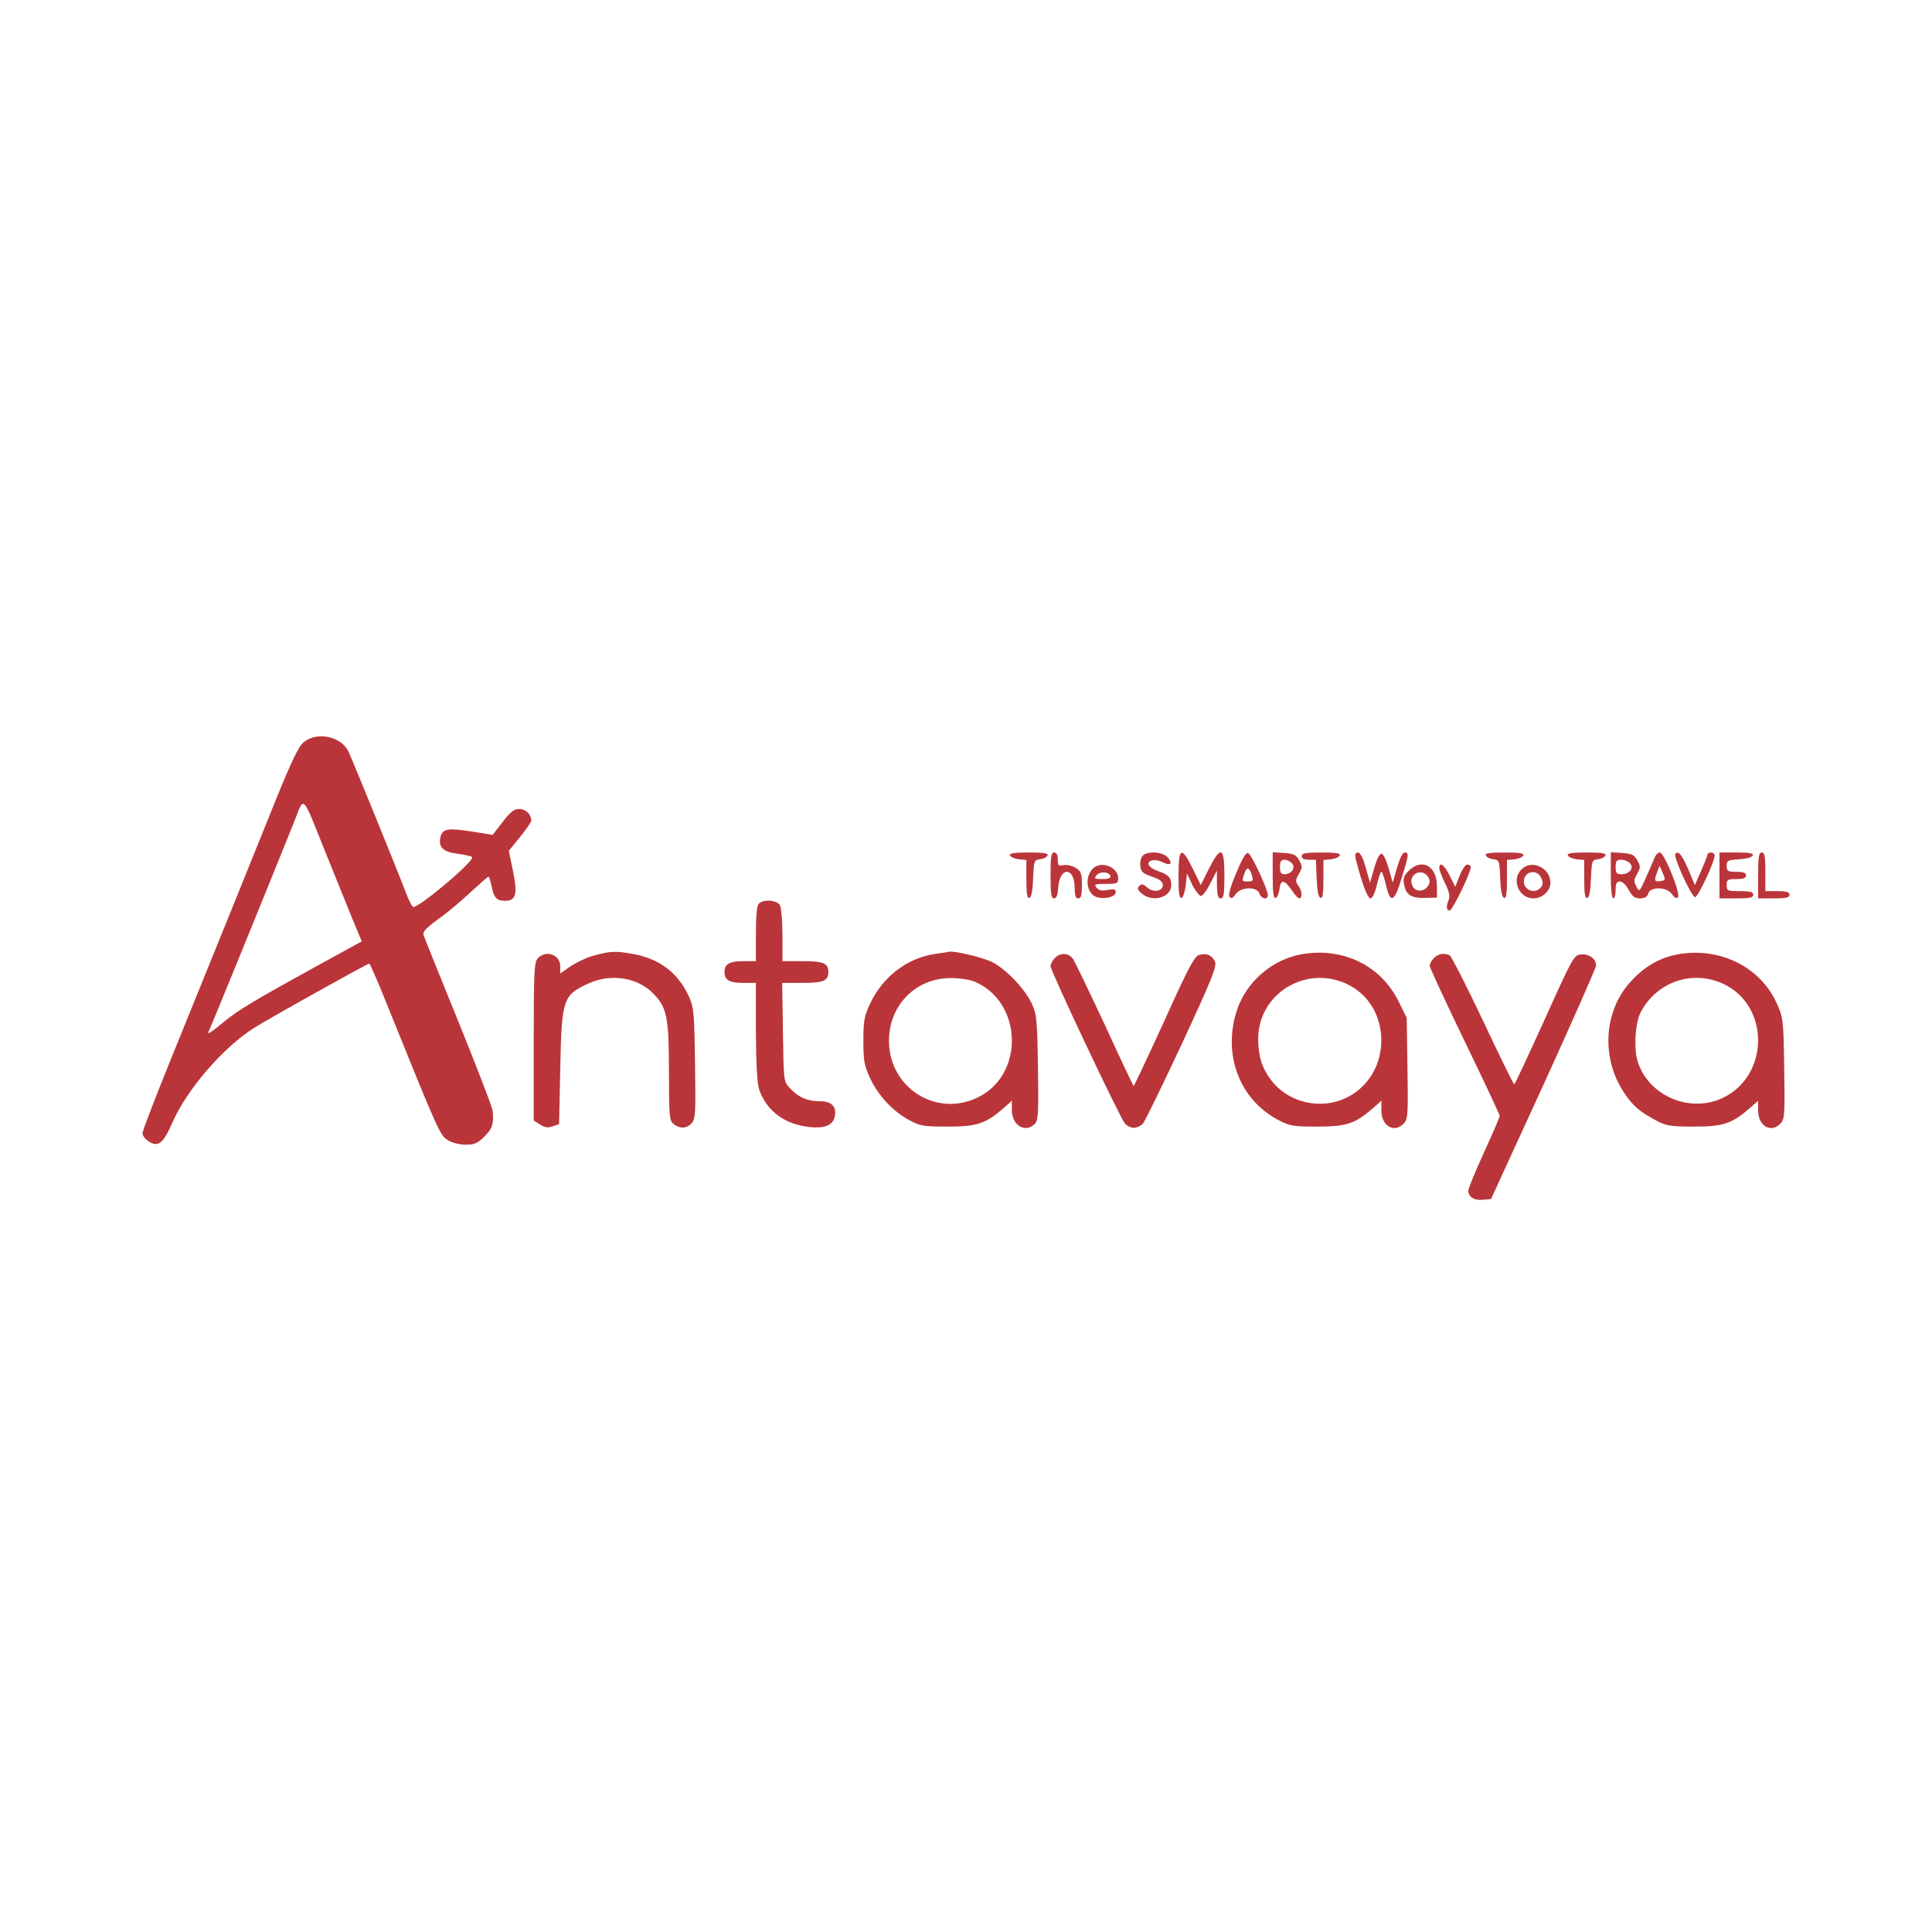 <svg width="100" height="100" viewBox="0 0 100 100" fill="none" xmlns="http://www.w3.org/2000/svg">
<rect width="100" height="100" fill="white"/>
<path d="M15.725 38.413C15.463 38.612 15.088 39.4 14.262 41.438C12.925 44.763 11.062 49.362 8.95 54.562C8.088 56.688 7.375 58.525 7.375 58.65C7.375 58.775 7.513 58.962 7.688 59.075C8.188 59.4 8.45 59.188 8.925 58.1C9.662 56.413 11.525 54.237 13.137 53.212C13.925 52.712 19.012 49.875 19.113 49.875C19.15 49.875 19.575 50.85 20.05 52.038C22.688 58.575 22.775 58.763 23.175 59.013C23.4 59.15 23.8 59.25 24.1 59.25C24.562 59.25 24.725 59.175 25.075 58.825C25.488 58.413 25.562 58.188 25.5 57.5C25.488 57.325 24.688 55.25 23.725 52.875C22.762 50.5 21.938 48.475 21.913 48.362C21.875 48.225 22.125 47.975 22.7 47.562C23.163 47.237 23.913 46.6 24.375 46.163C24.837 45.737 25.25 45.375 25.288 45.375C25.312 45.375 25.387 45.587 25.438 45.837C25.55 46.45 25.7 46.625 26.137 46.625C26.712 46.625 26.8 46.288 26.55 45.075L26.337 44.038L26.913 43.325C27.238 42.925 27.5 42.55 27.5 42.475C27.5 42.15 27.212 41.875 26.887 41.875C26.6 41.875 26.425 42.013 26.012 42.55L25.5 43.212L24.413 43.038C23.2 42.85 22.913 42.888 22.8 43.312C22.675 43.837 22.925 44.1 23.688 44.188C24.062 44.237 24.4 44.325 24.438 44.362C24.562 44.575 21.587 47.075 21.375 46.938C21.312 46.9 21.15 46.575 21.012 46.212C20.613 45.15 18.25 39.35 18.038 38.9C17.663 38.112 16.4 37.85 15.725 38.413ZM16.85 44.125C17.337 45.325 17.95 46.85 18.225 47.525L18.725 48.725L16.262 50.075C13.2 51.763 12.338 52.275 11.625 52.862C10.95 53.425 10.675 53.6 10.8 53.388C10.875 53.263 13.613 46.55 15.225 42.538C15.762 41.175 15.6 41.013 16.85 44.125Z" fill="#BA3539"/>
<path d="M52.275 44.275C52.313 44.362 52.513 44.45 52.725 44.475L53.125 44.512V45.512C53.125 46.262 53.163 46.512 53.288 46.475C53.388 46.437 53.45 46.087 53.475 45.462C53.513 44.537 53.525 44.512 53.838 44.475C54.025 44.45 54.188 44.362 54.225 44.275C54.263 44.162 54.013 44.125 53.25 44.125C52.488 44.125 52.238 44.162 52.275 44.275Z" fill="#BA3539"/>
<path d="M54.375 45.312C54.375 46.263 54.413 46.5 54.55 46.5C54.688 46.5 54.75 46.325 54.775 45.925C54.85 44.837 55.625 44.875 55.625 45.95C55.625 46.35 55.675 46.5 55.812 46.5C55.962 46.5 56 46.337 56 45.812C56 45.225 55.962 45.1 55.688 44.925C55.513 44.812 55.237 44.75 55.062 44.775C54.788 44.837 54.75 44.8 54.75 44.487C54.75 44.25 54.688 44.125 54.562 44.125C54.413 44.125 54.375 44.337 54.375 45.312Z" fill="#BA3539"/>
<path d="M59.138 44.3C59.05 44.4 59 44.637 59.025 44.837C59.05 45.125 59.163 45.212 59.625 45.375C60.038 45.512 60.188 45.637 60.188 45.812C60.188 46.15 59.675 46.212 59.363 45.925C59.163 45.75 59.088 45.737 58.963 45.862C58.85 45.987 58.875 46.062 59.113 46.262C59.688 46.725 60.625 46.45 60.625 45.8C60.625 45.425 60.463 45.262 59.938 45.087C59.413 44.9 59.275 44.6 59.675 44.525C59.8 44.5 60.038 44.55 60.2 44.637C60.588 44.837 60.725 44.687 60.438 44.375C60.163 44.075 59.363 44.037 59.138 44.3Z" fill="#BA3539"/>
<path d="M61 45.325C61 46.225 61.038 46.513 61.163 46.475C61.237 46.438 61.337 46.15 61.375 45.812L61.438 45.212L61.712 45.8C61.875 46.112 62.075 46.375 62.163 46.375C62.25 46.375 62.475 46.075 62.65 45.712L62.987 45.062V45.775C63 46.337 63.038 46.5 63.188 46.5C63.337 46.5 63.375 46.288 63.375 45.312C63.375 43.825 63.188 43.75 62.575 44.962L62.15 45.812L61.737 44.962C61.15 43.775 61 43.85 61 45.325Z" fill="#BA3539"/>
<path d="M63.975 45.212C63.662 45.962 63.562 46.35 63.65 46.437C63.737 46.525 63.837 46.475 63.962 46.275C64.225 45.9 65.075 45.875 65.187 46.25C65.275 46.525 65.625 46.6 65.625 46.337C65.612 46 64.762 44.187 64.6 44.15C64.475 44.125 64.275 44.487 63.975 45.212ZM64.812 45.337C64.875 45.587 64.85 45.625 64.575 45.625C64.275 45.625 64.275 45.6 64.4 45.237C64.537 44.837 64.662 44.875 64.812 45.337Z" fill="#BA3539"/>
<path d="M65.875 45.312C65.875 46.225 65.912 46.513 66.037 46.475C66.112 46.438 66.2 46.237 66.225 46.025C66.275 45.5 66.487 45.525 66.85 46.062C67 46.3 67.188 46.5 67.25 46.5C67.425 46.5 67.4 46.1 67.2 45.837C67.05 45.638 67.05 45.55 67.225 45.237C67.412 44.913 67.425 44.85 67.25 44.538C67.088 44.237 66.963 44.188 66.463 44.15L65.875 44.112V45.312ZM66.875 44.688C67.075 44.925 66.838 45.25 66.487 45.25C66.312 45.25 66.25 45.163 66.25 44.875C66.25 44.587 66.312 44.5 66.487 44.5C66.612 44.5 66.787 44.587 66.875 44.688Z" fill="#BA3539"/>
<path d="M67.375 44.312C67.375 44.437 67.5 44.5 67.75 44.5H68.112L68.15 45.462C68.175 46.087 68.237 46.437 68.35 46.475C68.463 46.512 68.5 46.262 68.5 45.512V44.512L68.9 44.475C69.112 44.45 69.312 44.362 69.35 44.275C69.388 44.162 69.138 44.125 68.388 44.125C67.575 44.125 67.375 44.162 67.375 44.312Z" fill="#BA3539"/>
<path d="M70.175 44.462C70.475 45.663 70.775 46.5 70.938 46.5C71.038 46.5 71.163 46.237 71.263 45.812C71.35 45.438 71.45 45.125 71.5 45.125C71.55 45.125 71.65 45.438 71.738 45.812C71.963 46.8 72.175 46.7 72.55 45.45C72.925 44.237 72.938 44.125 72.7 44.125C72.6 44.125 72.45 44.438 72.313 44.9L72.088 45.688L71.875 44.938C71.75 44.5 71.6 44.188 71.5 44.188C71.4 44.188 71.25 44.5 71.125 44.938L70.913 45.688L70.688 44.9C70.55 44.4 70.4 44.125 70.288 44.125C70.15 44.125 70.125 44.212 70.175 44.462Z" fill="#BA3539"/>
<path d="M76.9 44.275C76.938 44.362 77.1 44.45 77.288 44.475C77.6 44.512 77.613 44.537 77.65 45.462C77.675 46.087 77.738 46.437 77.85 46.475C77.963 46.512 78 46.262 78 45.512V44.512L78.4 44.475C78.613 44.45 78.813 44.362 78.85 44.275C78.888 44.162 78.638 44.125 77.875 44.125C77.113 44.125 76.863 44.162 76.9 44.275Z" fill="#BA3539"/>
<path d="M81.15 44.275C81.188 44.362 81.388 44.45 81.6 44.475L82 44.512V45.512C82 46.262 82.038 46.512 82.163 46.475C82.263 46.437 82.325 46.087 82.35 45.462C82.388 44.537 82.4 44.512 82.713 44.475C82.9 44.45 83.063 44.362 83.1 44.275C83.138 44.162 82.888 44.125 82.125 44.125C81.363 44.125 81.113 44.162 81.15 44.275Z" fill="#BA3539"/>
<path d="M83.375 45.3C83.375 46.013 83.425 46.5 83.5 46.5C83.575 46.5 83.625 46.3 83.625 46.062C83.625 45.725 83.675 45.625 83.85 45.625C83.975 45.625 84.175 45.812 84.3 46.062C84.487 46.4 84.612 46.5 84.888 46.5C85.125 46.5 85.263 46.425 85.312 46.25C85.425 45.875 86.275 45.9 86.537 46.275C86.662 46.462 86.763 46.525 86.85 46.438C87.013 46.275 86.138 44.125 85.912 44.125C85.812 44.125 85.7 44.25 85.638 44.4C85.575 44.562 85.375 45.025 85.188 45.438C84.862 46.175 84.85 46.175 84.7 45.888C84.562 45.638 84.562 45.538 84.737 45.237C84.912 44.913 84.925 44.85 84.75 44.538C84.588 44.237 84.463 44.188 83.963 44.15L83.375 44.112V45.3ZM84.375 44.688C84.588 44.938 84.338 45.25 83.925 45.25C83.675 45.25 83.625 45.188 83.625 44.875C83.625 44.562 83.675 44.5 83.925 44.5C84.088 44.5 84.287 44.587 84.375 44.688ZM85.975 45.6C85.638 45.663 85.6 45.587 85.763 45.175L85.9 44.812L86.062 45.188C86.213 45.525 86.213 45.562 85.975 45.6Z" fill="#BA3539"/>
<path d="M86.712 44.212C86.612 44.375 87.562 46.438 87.737 46.438C87.887 46.438 88.75 44.612 88.75 44.288C88.75 44.2 88.662 44.125 88.562 44.125C88.462 44.125 88.375 44.175 88.375 44.237C88.375 44.3 88.225 44.675 88.05 45.075L87.725 45.812L87.387 45C87.062 44.25 86.85 43.987 86.712 44.212Z" fill="#BA3539"/>
<path d="M89 45.312V46.5H89.875C90.575 46.5 90.75 46.462 90.75 46.312C90.75 46.163 90.588 46.125 90.062 46.125C89.412 46.125 89.375 46.112 89.375 45.812C89.375 45.525 89.425 45.5 89.875 45.5C90.237 45.5 90.375 45.45 90.375 45.312C90.375 45.175 90.237 45.125 89.875 45.125C89.425 45.125 89.375 45.087 89.375 44.825C89.375 44.538 89.425 44.513 90.025 44.475C90.4 44.45 90.688 44.375 90.725 44.275C90.763 44.163 90.537 44.125 89.888 44.125H89V45.312Z" fill="#BA3539"/>
<path d="M91 45.312V46.5H91.812C92.45 46.5 92.625 46.462 92.625 46.312C92.625 46.175 92.475 46.125 92 46.125H91.375V45.125C91.375 44.325 91.338 44.125 91.188 44.125C91.037 44.125 91 44.337 91 45.312Z" fill="#BA3539"/>
<path d="M56.575 44.95C56.1 45.412 56.25 46.312 56.813 46.45C57.238 46.55 57.75 46.412 57.75 46.175C57.75 46.025 57.663 46 57.338 46.062C57.038 46.125 56.875 46.087 56.763 45.95C56.613 45.775 56.663 45.75 57.238 45.75C57.825 45.75 57.875 45.725 57.875 45.45C57.875 44.875 56.988 44.537 56.575 44.95ZM57.475 45.337C57.5 45.45 57.375 45.5 57.063 45.5C56.65 45.5 56.613 45.475 56.75 45.312C56.938 45.087 57.388 45.112 57.475 45.337Z" fill="#BA3539"/>
<path d="M72.912 45.075C72.662 45.325 72.612 45.462 72.675 45.787C72.775 46.325 73.05 46.5 73.775 46.475L74.375 46.462V45.862C74.375 44.812 73.587 44.4 72.912 45.075ZM73.925 45.4C74.025 45.562 74.025 45.687 73.925 45.837C73.725 46.162 73.287 46.187 73.125 45.887C72.812 45.3 73.575 44.85 73.925 45.4Z" fill="#BA3539"/>
<path d="M74.5 44.938C74.5 45.05 74.638 45.4 74.8 45.725C75 46.125 75.062 46.388 74.987 46.562C74.838 46.938 74.862 47.125 75.037 47.125C75.175 47.125 76.125 45.188 76.125 44.888C76.125 44.812 76.05 44.75 75.95 44.75C75.85 44.75 75.675 45.013 75.55 45.325L75.325 45.9L75.037 45.325C74.75 44.75 74.5 44.575 74.5 44.938Z" fill="#BA3539"/>
<path d="M78.75 45C78.212 45.538 78.612 46.5 79.375 46.5C79.825 46.5 80.25 46.112 80.25 45.7C80.25 44.913 79.287 44.462 78.75 45ZM79.775 45.438C79.875 45.675 79.875 45.788 79.75 45.938C79.462 46.288 78.875 46.087 78.875 45.625C78.875 45.1 79.55 44.95 79.775 45.438Z" fill="#BA3539"/>
<path d="M39.275 46.775C39.175 46.875 39.125 47.4 39.125 48.337V49.75H38.462C37.75 49.75 37.5 49.9 37.5 50.312C37.5 50.725 37.75 50.875 38.462 50.875H39.125V53.4C39.138 55.187 39.188 56.075 39.3 56.412C39.7 57.525 40.625 58.2 41.913 58.337C42.688 58.412 43.087 58.25 43.2 57.825C43.325 57.287 43.062 57 42.425 57C41.788 57 41.325 56.8 40.875 56.312C40.562 55.987 40.562 55.95 40.525 53.425L40.487 50.875H41.525C42.625 50.875 42.875 50.775 42.875 50.312C42.875 49.85 42.625 49.75 41.538 49.75H40.5V48.425C40.5 47.7 40.438 47 40.375 46.862C40.225 46.587 39.525 46.525 39.275 46.775Z" fill="#BA3539"/>
<path d="M30.775 49.45C30.413 49.537 29.863 49.8 29.55 50L29 50.387V50.012C29 49.412 28.25 49.15 27.837 49.6C27.65 49.812 27.625 50.287 27.625 53.912V58L27.95 58.2C28.188 58.362 28.35 58.387 28.6 58.3L28.938 58.187L29 55.25C29.075 51.687 29.137 51.5 30.5 50.887C31.637 50.375 33.025 50.6 33.825 51.437C34.525 52.162 34.625 52.65 34.625 55.537C34.625 57.725 34.65 57.987 34.85 58.162C35.163 58.437 35.538 58.425 35.8 58.137C36 57.912 36.013 57.612 35.975 55.037C35.938 52.375 35.913 52.15 35.65 51.562C35.1 50.362 34.15 49.637 32.812 49.387C31.887 49.212 31.6 49.225 30.775 49.45Z" fill="#BA3539"/>
<path d="M48.4 49.375C46.95 49.587 45.675 50.562 45.025 51.975C44.737 52.587 44.688 52.85 44.688 53.875C44.688 54.912 44.737 55.162 45.038 55.812C45.462 56.712 46.212 57.525 47.062 57.975C47.625 58.287 47.812 58.312 49.062 58.312C50.575 58.312 51.013 58.162 51.938 57.362L52.375 56.975V57.462C52.375 58.25 53.062 58.662 53.562 58.175C53.737 57.987 53.763 57.637 53.725 55.262C53.688 52.8 53.663 52.512 53.413 51.962C53.05 51.187 52.087 50.175 51.362 49.8C50.888 49.562 49.388 49.2 49.125 49.262C49.087 49.275 48.763 49.325 48.4 49.375ZM50.425 50.8C52.95 51.85 53.05 55.675 50.562 56.825C48.425 57.825 46.05 56.3 46.013 53.925C45.987 52.062 47.375 50.625 49.212 50.625C49.65 50.625 50.188 50.7 50.425 50.8Z" fill="#BA3539"/>
<path d="M67.4 49.387C65.825 49.65 64.45 50.862 63.987 52.4C63.3 54.65 64.187 56.925 66.15 57.962C66.762 58.287 66.925 58.312 68.187 58.312C69.7 58.312 70.137 58.162 71.062 57.362L71.5 56.975V57.475C71.5 58.3 72.187 58.675 72.675 58.137C72.875 57.912 72.887 57.625 72.85 55.287L72.812 52.687L72.4 51.85C71.487 49.987 69.537 49.025 67.4 49.387ZM69.7 50.925C72.087 52.037 72.1 55.612 69.725 56.8C68.375 57.475 66.687 57.087 65.787 55.9C65.312 55.262 65.125 54.675 65.125 53.75C65.137 51.437 67.575 49.937 69.7 50.925Z" fill="#BA3539"/>
<path d="M86.9 49.387C85.937 49.55 85.125 50.012 84.4 50.812C83 52.337 82.862 54.787 84.075 56.575C84.525 57.25 84.875 57.55 85.75 58.012C86.25 58.275 86.475 58.312 87.687 58.312C89.2 58.312 89.637 58.162 90.562 57.362L91 56.975V57.475C91 58.3 91.687 58.675 92.175 58.137C92.375 57.912 92.387 57.625 92.35 55.287C92.312 52.725 92.3 52.675 91.95 51.9C91.1 50.05 89.037 49.025 86.9 49.387ZM89.2 50.925C91.587 52.037 91.6 55.612 89.225 56.8C87.475 57.675 85.237 56.7 84.737 54.837C84.562 54.175 84.65 52.925 84.912 52.412C85.737 50.825 87.587 50.175 89.2 50.925Z" fill="#BA3539"/>
<path d="M54.587 49.6C54.462 49.725 54.375 49.913 54.375 50.013C54.375 50.25 57.975 57.875 58.225 58.15C58.325 58.275 58.538 58.375 58.688 58.375C58.837 58.375 59.05 58.275 59.163 58.15C59.263 58.038 60.175 56.163 61.188 54C62.75 50.625 62.987 50.025 62.888 49.775C62.725 49.438 62.475 49.325 62.075 49.425C61.825 49.487 61.525 50.05 60.25 52.875C59.4 54.737 58.688 56.237 58.675 56.212C58.65 56.188 57.975 54.775 57.188 53.05C56.388 51.337 55.65 49.812 55.55 49.65C55.325 49.312 54.862 49.288 54.587 49.6Z" fill="#BA3539"/>
<path d="M74.213 49.6C74.088 49.725 74 49.9 74 49.987C74 50.075 74.812 51.837 75.812 53.9C76.812 55.962 77.625 57.7 77.625 57.762C77.625 57.825 77.263 58.662 76.812 59.65C76.362 60.625 76 61.512 76 61.637C76 61.95 76.312 62.15 76.763 62.1L77.175 62.062L79.9 56.125C81.388 52.862 82.612 50.087 82.612 49.975C82.625 49.637 82.25 49.362 81.838 49.4C81.463 49.437 81.412 49.525 79.95 52.775C79.112 54.612 78.412 56.125 78.375 56.125C78.338 56.125 77.612 54.637 76.75 52.812C75.888 50.987 75.112 49.475 75.025 49.437C74.7 49.312 74.412 49.375 74.213 49.6Z" fill="#BA3539"/>
</svg>

